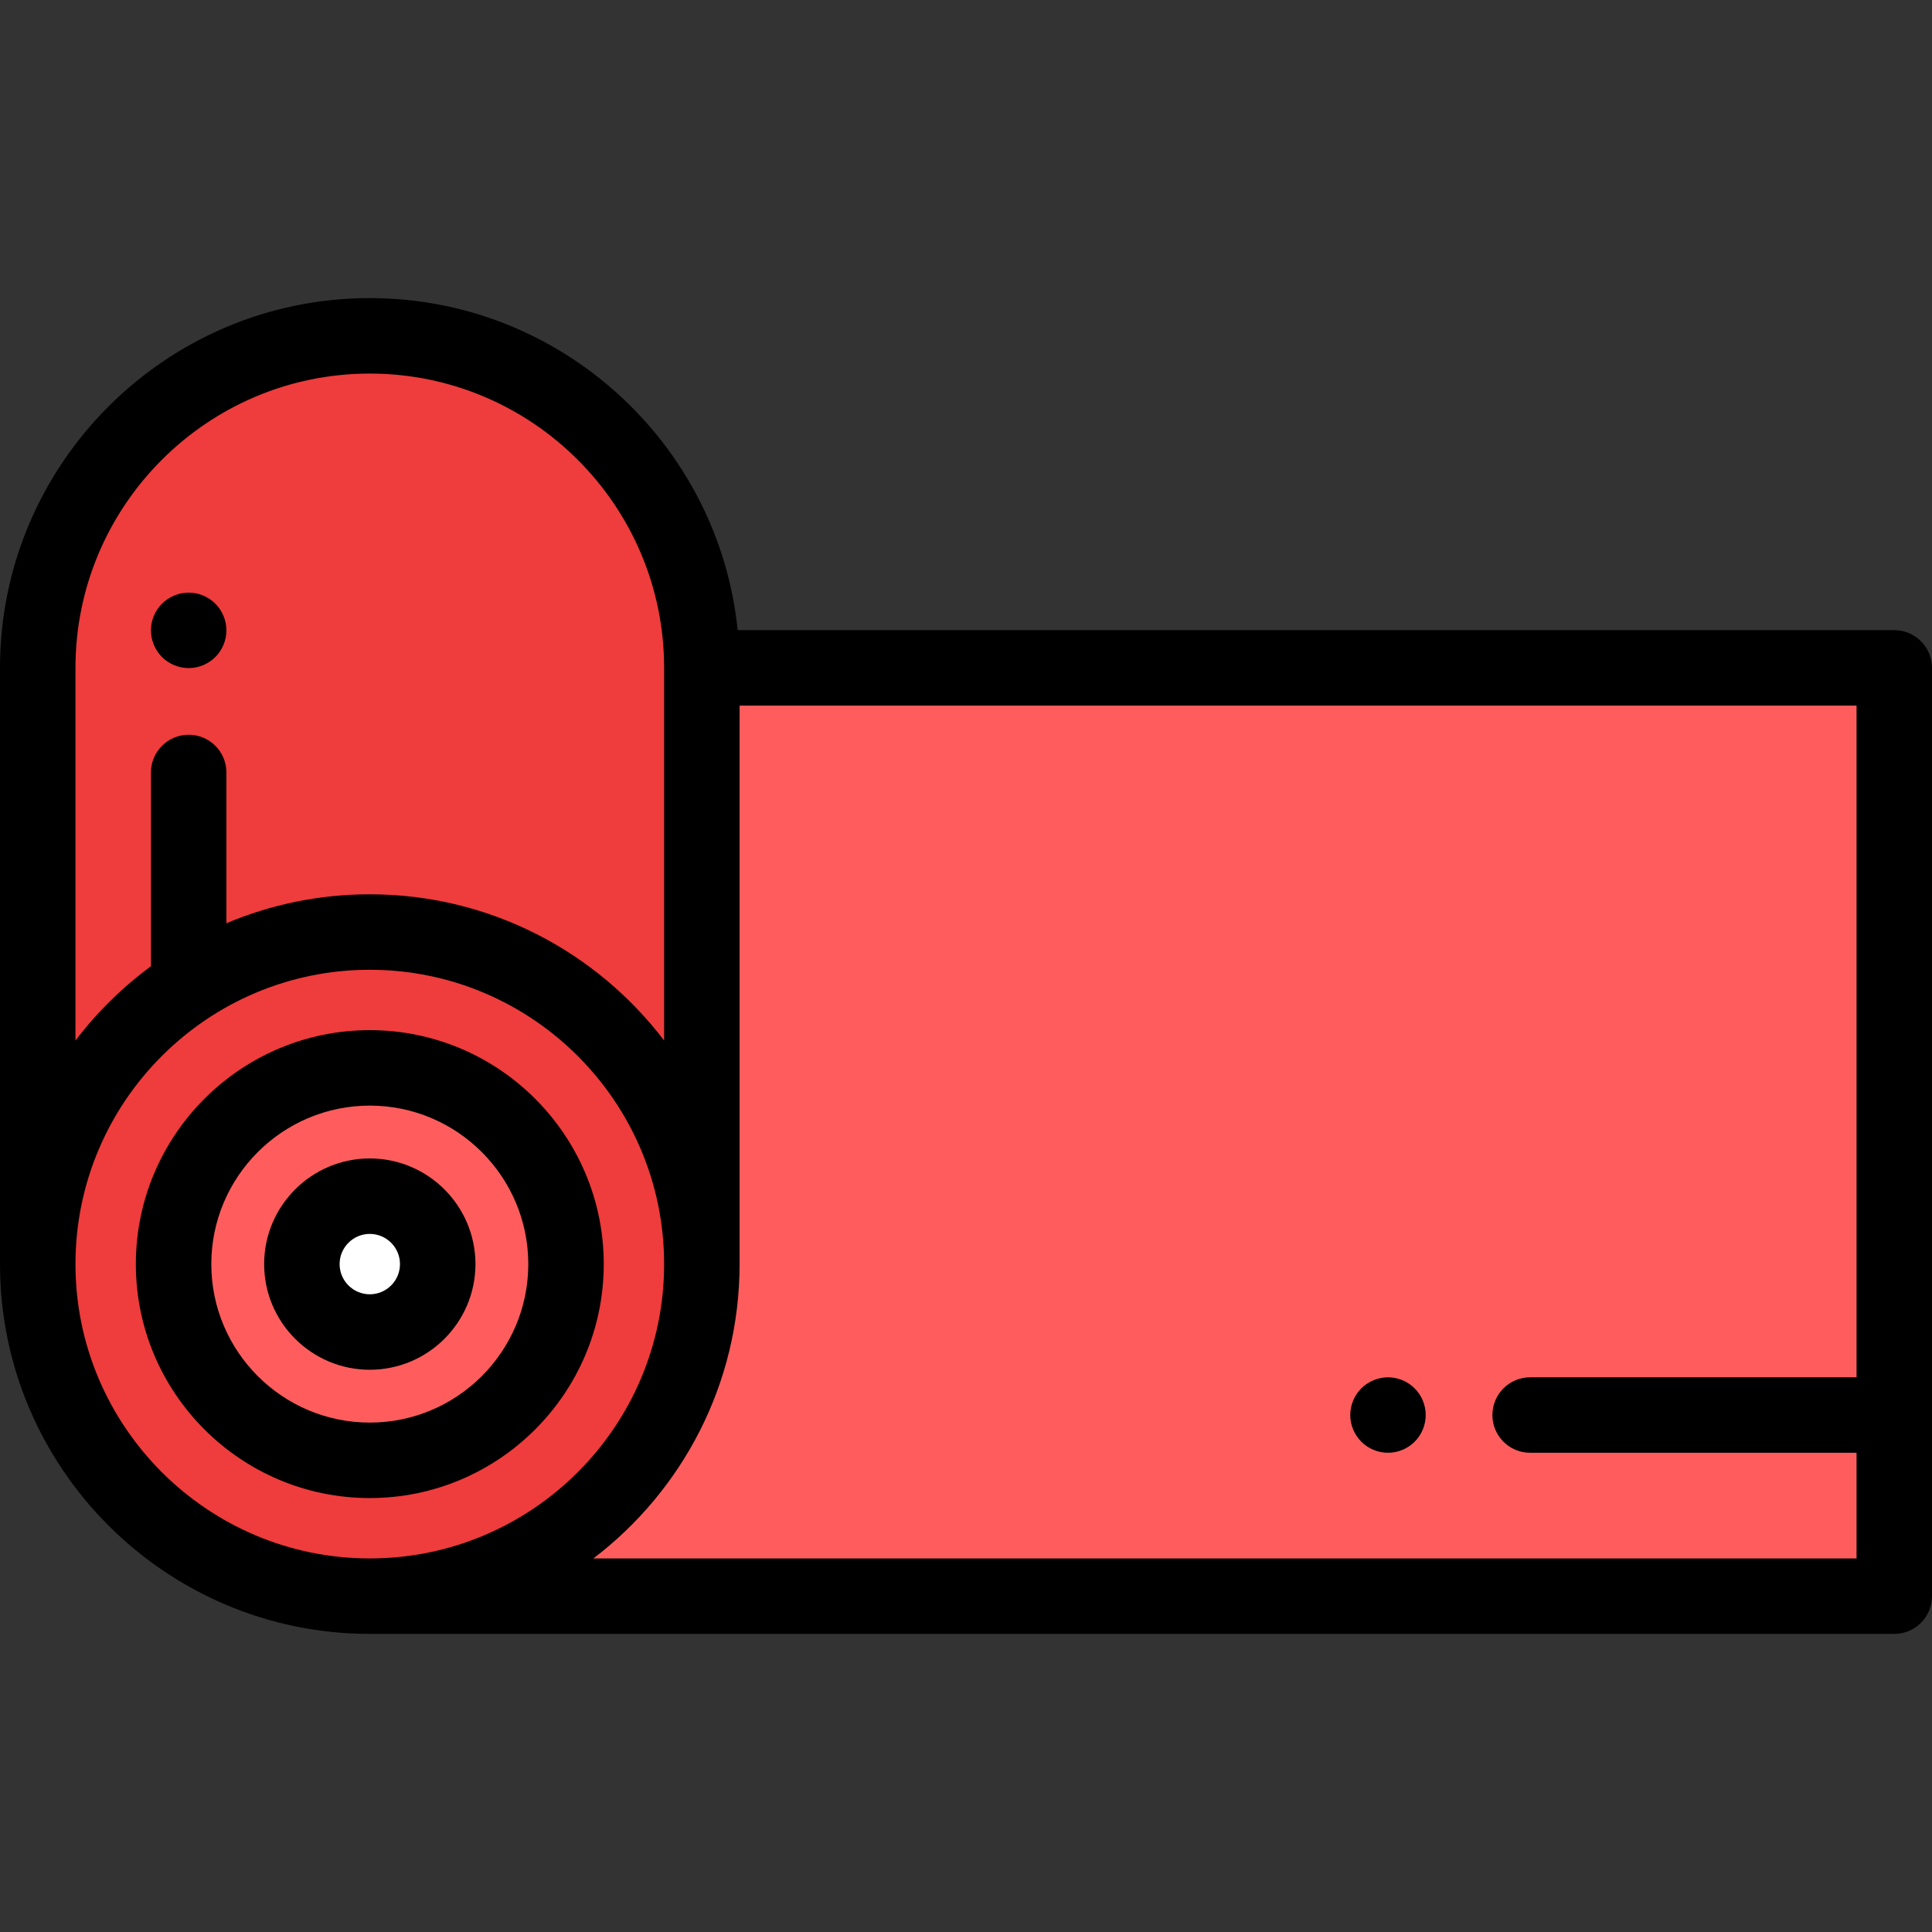 <?xml version="1.0" encoding="iso-8859-1"?>
<!-- Generator: Adobe Illustrator 19.0.0, SVG Export Plug-In . SVG Version: 6.00 Build 0)  -->
<svg version="1.1" id="Capa_1" xmlns="http://www.w3.org/2000/svg" xmlns:xlink="http://www.w3.org/1999/xlink" x="0px" y="0px"
	 viewBox="0 0 512 512" style="enable-background:new 0 0 512 512;" xml:space="preserve">
<rect x="0" y="0" width="512" height="512" fill="#333333" stroke="none"/>
<polygon style="fill:#FF5D5D;" points="98,423 502,423 502,177 191,177 "/>
<g>
	<circle style="fill:#EF3C3C;" cx="98" cy="335" r="88"/>
	<path style="fill:#EF3C3C;" d="M186,335V177c0-48.601-39.399-88-88-88s-88,39.399-88,88v158H186z"/>
</g>
<circle style="fill:#FF5D5D;" cx="98" cy="335" r="52"/>
<circle style="fill:#FFFFFF;" cx="98" cy="335" r="16.667"/>
<path d="M160,335c0-34.187-27.813-62-62-62s-62,27.813-62,62s27.813,62,62,62S160,369.187,160,335z M56,335
	c0-23.159,18.841-42,42-42s42,18.841,42,42s-18.841,42-42,42S56,358.159,56,335z"/>
<path d="M126,335c0-15.439-12.561-28-28-28s-28,12.561-28,28s12.561,28,28,28S126,350.439,126,335z M90,335c0-4.411,3.589-8,8-8
	s8,3.589,8,8s-3.589,8-8,8S90,339.411,90,335z"/>
<path d="M502,167H195.494C190.468,117.642,148.662,79,98,79c-54.037,0-98,43.962-98,98v158c0,54.038,43.963,98,98,98h404
	c5.522,0,10-4.477,10-10V177C512,171.477,507.522,167,502,167z M20,177c0-43.009,34.99-78,78-78s78,34.991,78,78v98.743
	C158.083,252.216,129.787,237,98,237c-13.468,0-26.309,2.732-38,7.669v-39.952c0-5.523-4.478-10-10-10s-10,4.477-10,10v51.341
	c-7.568,5.575-14.307,12.21-20,19.685V177z M20,335c0-43.009,34.99-78,78-78s78,34.991,78,78s-34.99,78-78,78S20,378.009,20,335z
	 M157.257,413C180.783,395.083,196,366.787,196,335V187h296v178h-86.5c-5.522,0-10,4.477-10,10s4.478,10,10,10H492v28H157.257z"/>
<path d="M367.83,365c-2.63,0-5.21,1.07-7.07,2.93c-1.86,1.86-2.93,4.43-2.93,7.07c0,2.63,1.069,5.21,2.93,7.07s4.44,2.93,7.07,2.93
	s5.21-1.07,7.069-2.93c1.87-1.86,2.931-4.44,2.931-7.07s-1.061-5.21-2.931-7.07C373.04,366.07,370.46,365,367.83,365z"/>
<path d="M50,177.05c2.63,0,5.21-1.07,7.069-2.93c1.86-1.86,2.931-4.44,2.931-7.07s-1.07-5.21-2.931-7.07
	c-1.859-1.86-4.439-2.93-7.069-2.93s-5.21,1.07-7.07,2.93c-1.86,1.86-2.93,4.44-2.93,7.07s1.069,5.21,2.93,7.07
	C44.79,175.98,47.37,177.05,50,177.05z"/>
<g>
</g>
<g>
</g>
<g>
</g>
<g>
</g>
<g>
</g>
<g>
</g>
<g>
</g>
<g>
</g>
<g>
</g>
<g>
</g>
<g>
</g>
<g>
</g>
<g>
</g>
<g>
</g>
<g>
</g>
</svg>
